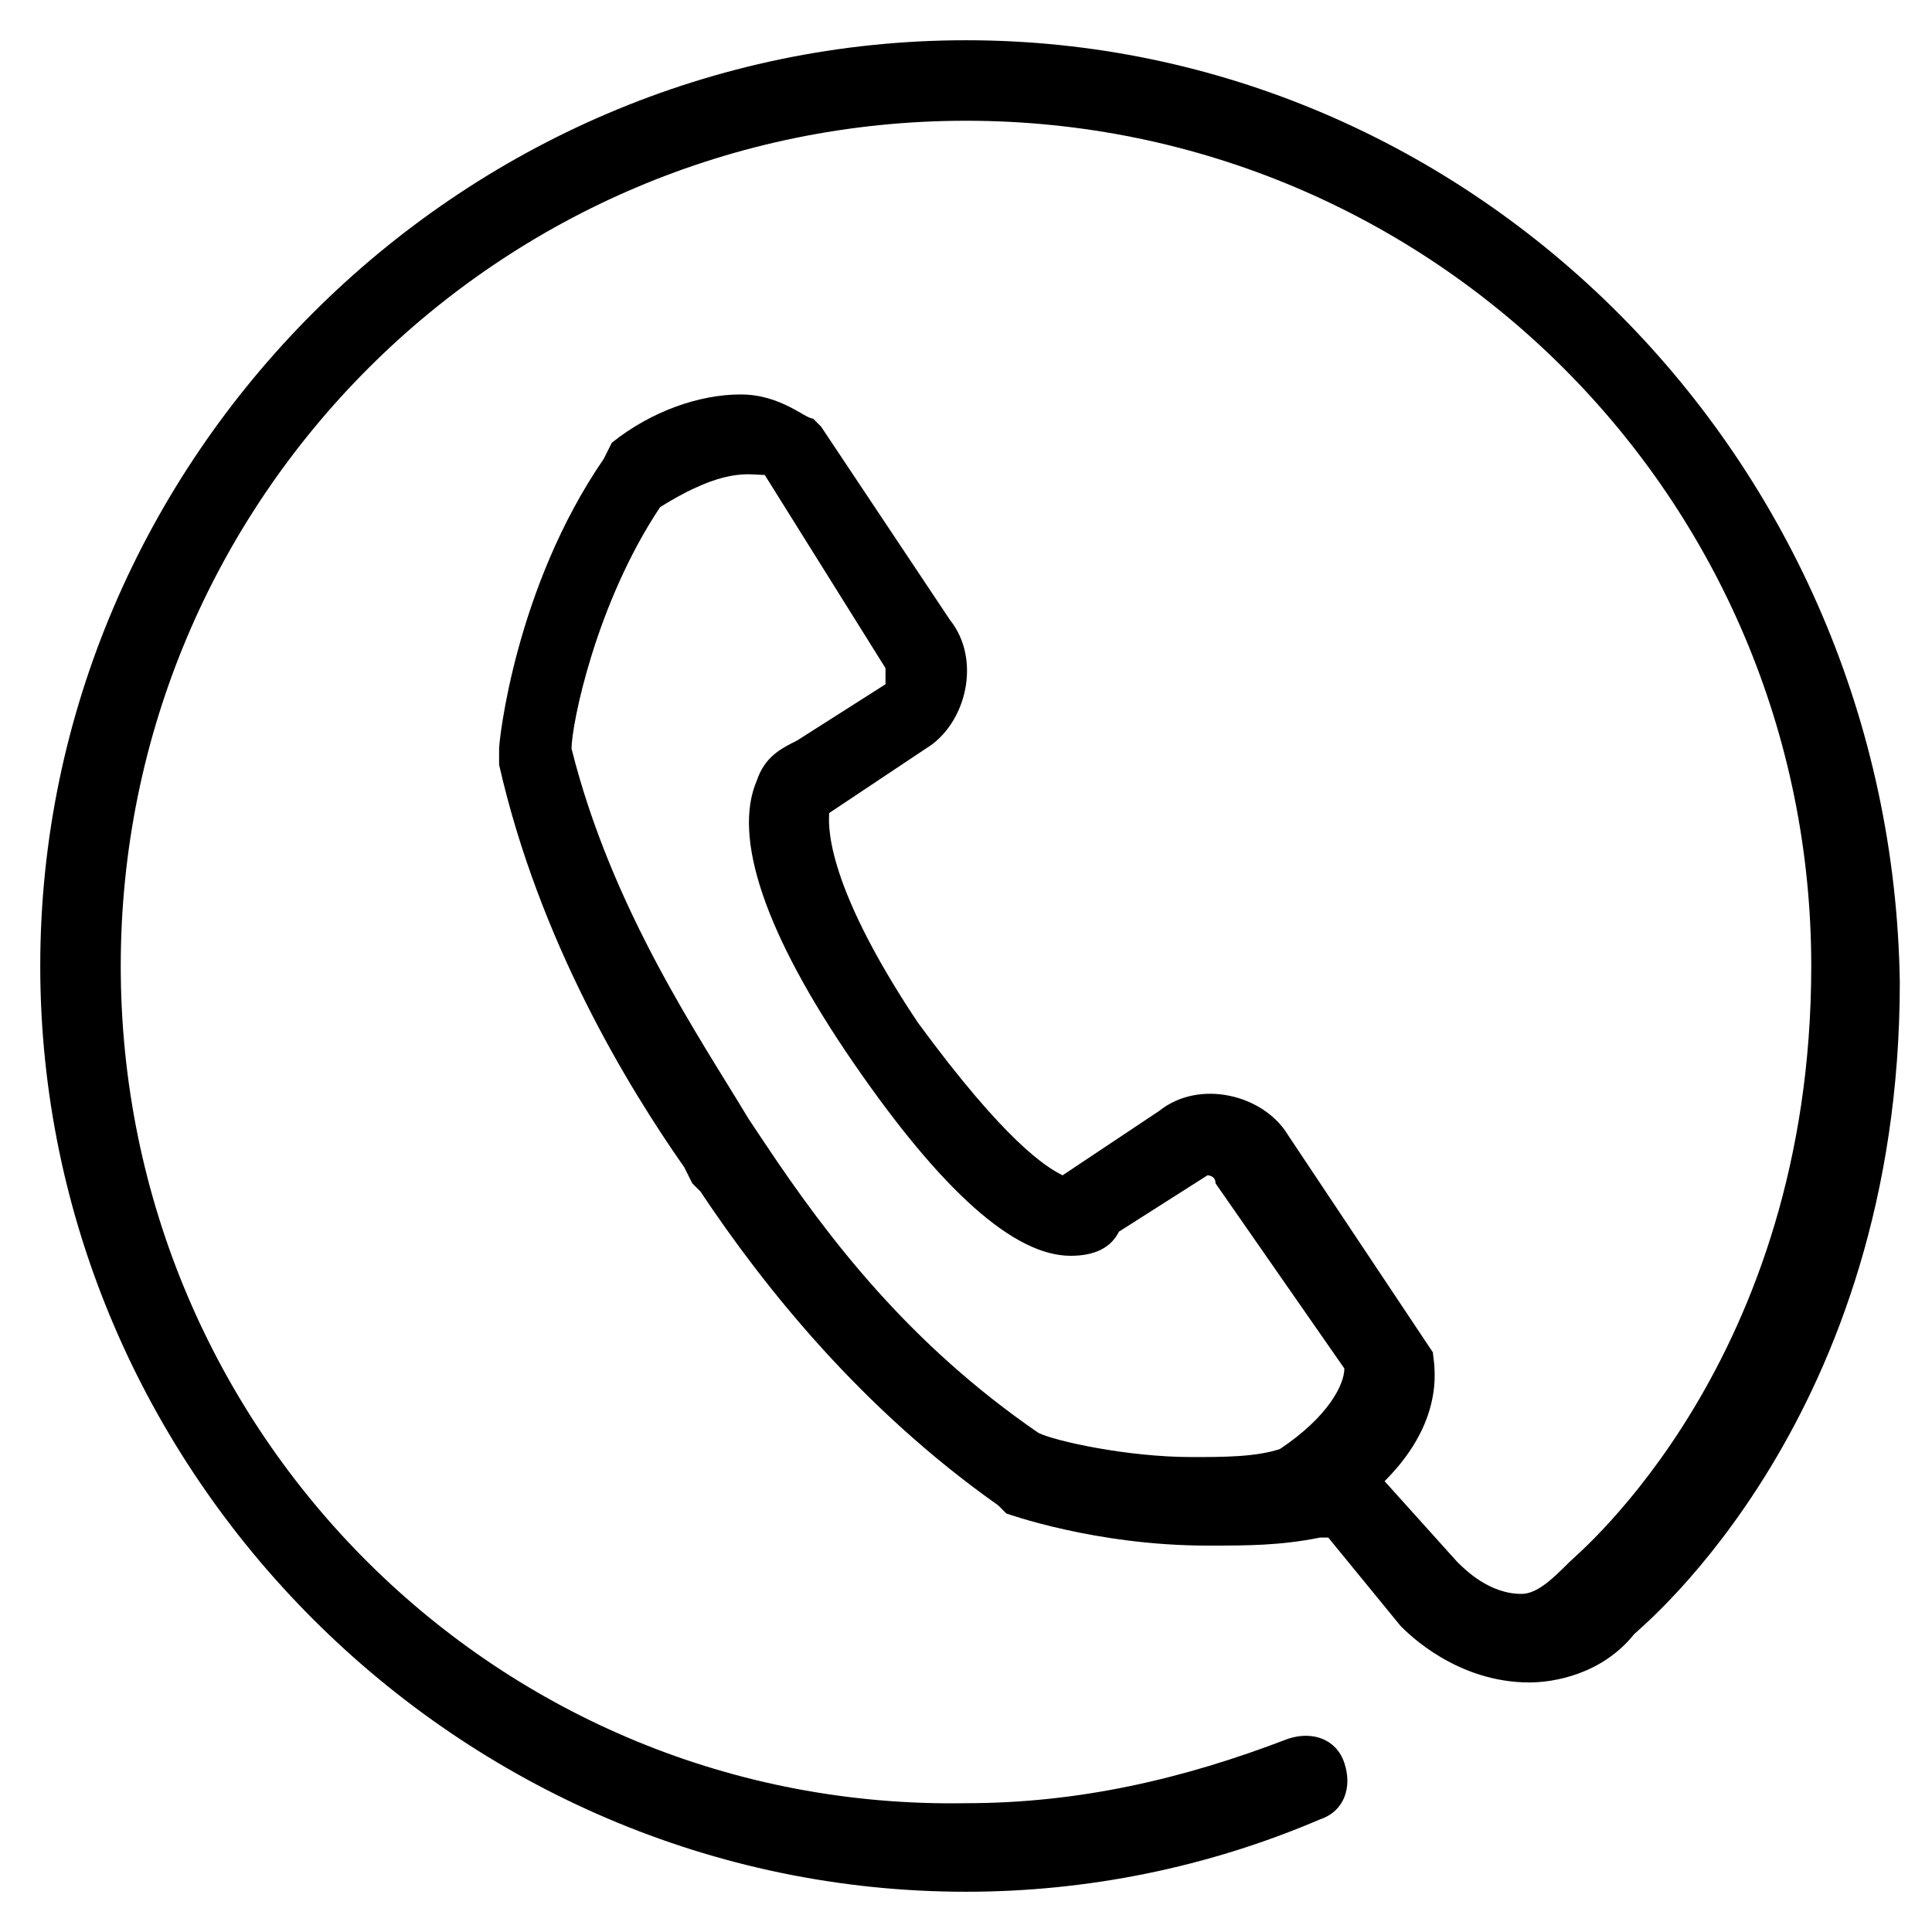 <svg xmlns="http://www.w3.org/2000/svg" xmlns:xlink="http://www.w3.org/1999/xlink" version="1.1" x="0px" y="0px" viewBox="0 0 24 24" enable-background="new 0 0 24 24" xml:space="preserve"><path d="M12,0.5C5.7,0.5,0.5,5.7,0.5,12S5.7,23.5,12,23.5c1.5,0,3-0.3,4.4-0.9c0.3-0.1,0.4-0.4,0.3-0.7c-0.1-0.3-0.4-0.4-0.7-0.3  c-1.3,0.5-2.6,0.8-4,0.8C6.2,22.5,1.5,17.8,1.5,12S6.2,1.5,12,1.5S22.5,6.2,22.5,12c0,4.9-2.9,7.3-3,7.4c-0.2,0.2-0.4,0.4-0.6,0.4  c-0.4,0-0.7-0.3-0.8-0.4l-0.9-1c0.8-0.8,0.6-1.5,0.6-1.6L16,14.1c-0.3-0.5-1.1-0.7-1.6-0.3l-1.2,0.8c-0.2-0.1-0.7-0.4-1.8-1.9  c-1.2-1.8-1.1-2.5-1.1-2.6l1.2-0.8C12,9,12.2,8.2,11.8,7.7l-1.6-2.4l-0.1-0.1c-0.1,0-0.4-0.3-0.9-0.3S8.1,5.1,7.6,5.5L7.5,5.7  C6.4,7.3,6.2,9.2,6.2,9.3v0.1v0.1c0.5,2.2,1.6,4,2.3,5l0.1,0.2l0.1,0.1c0.8,1.2,2,2.7,3.7,3.9l0.1,0.1c0,0,1.1,0.4,2.5,0.4  c0.5,0,0.9,0,1.4-0.1h0.1l0.9,1.1c0.1,0.1,0.7,0.7,1.6,0.7c0.3,0,0.9-0.1,1.3-0.6c0.1-0.1,3.3-2.7,3.3-8.1C23.5,5.7,18.3,0.5,12,0.5  z M12.9,17.8c-1.6-1.1-2.6-2.4-3.4-3.6l-0.2-0.3c-0.6-1-1.7-2.6-2.2-4.6c0-0.3,0.3-1.8,1.1-3C9,5.8,9.3,5.9,9.5,5.9L11,8.3  c0,0.1,0,0.2,0,0.2L9.9,9.2C9.7,9.3,9.5,9.4,9.4,9.7c-0.3,0.7,0.1,1.9,1.2,3.5s2,2.4,2.7,2.4c0.3,0,0.5-0.1,0.6-0.3l1.1-0.7  c0,0,0.1,0,0.1,0.1l1.6,2.3c0,0.2-0.2,0.6-0.8,1c-0.3,0.1-0.7,0.1-1.1,0.1C14,18.1,13.1,17.9,12.9,17.8z"></path></svg>